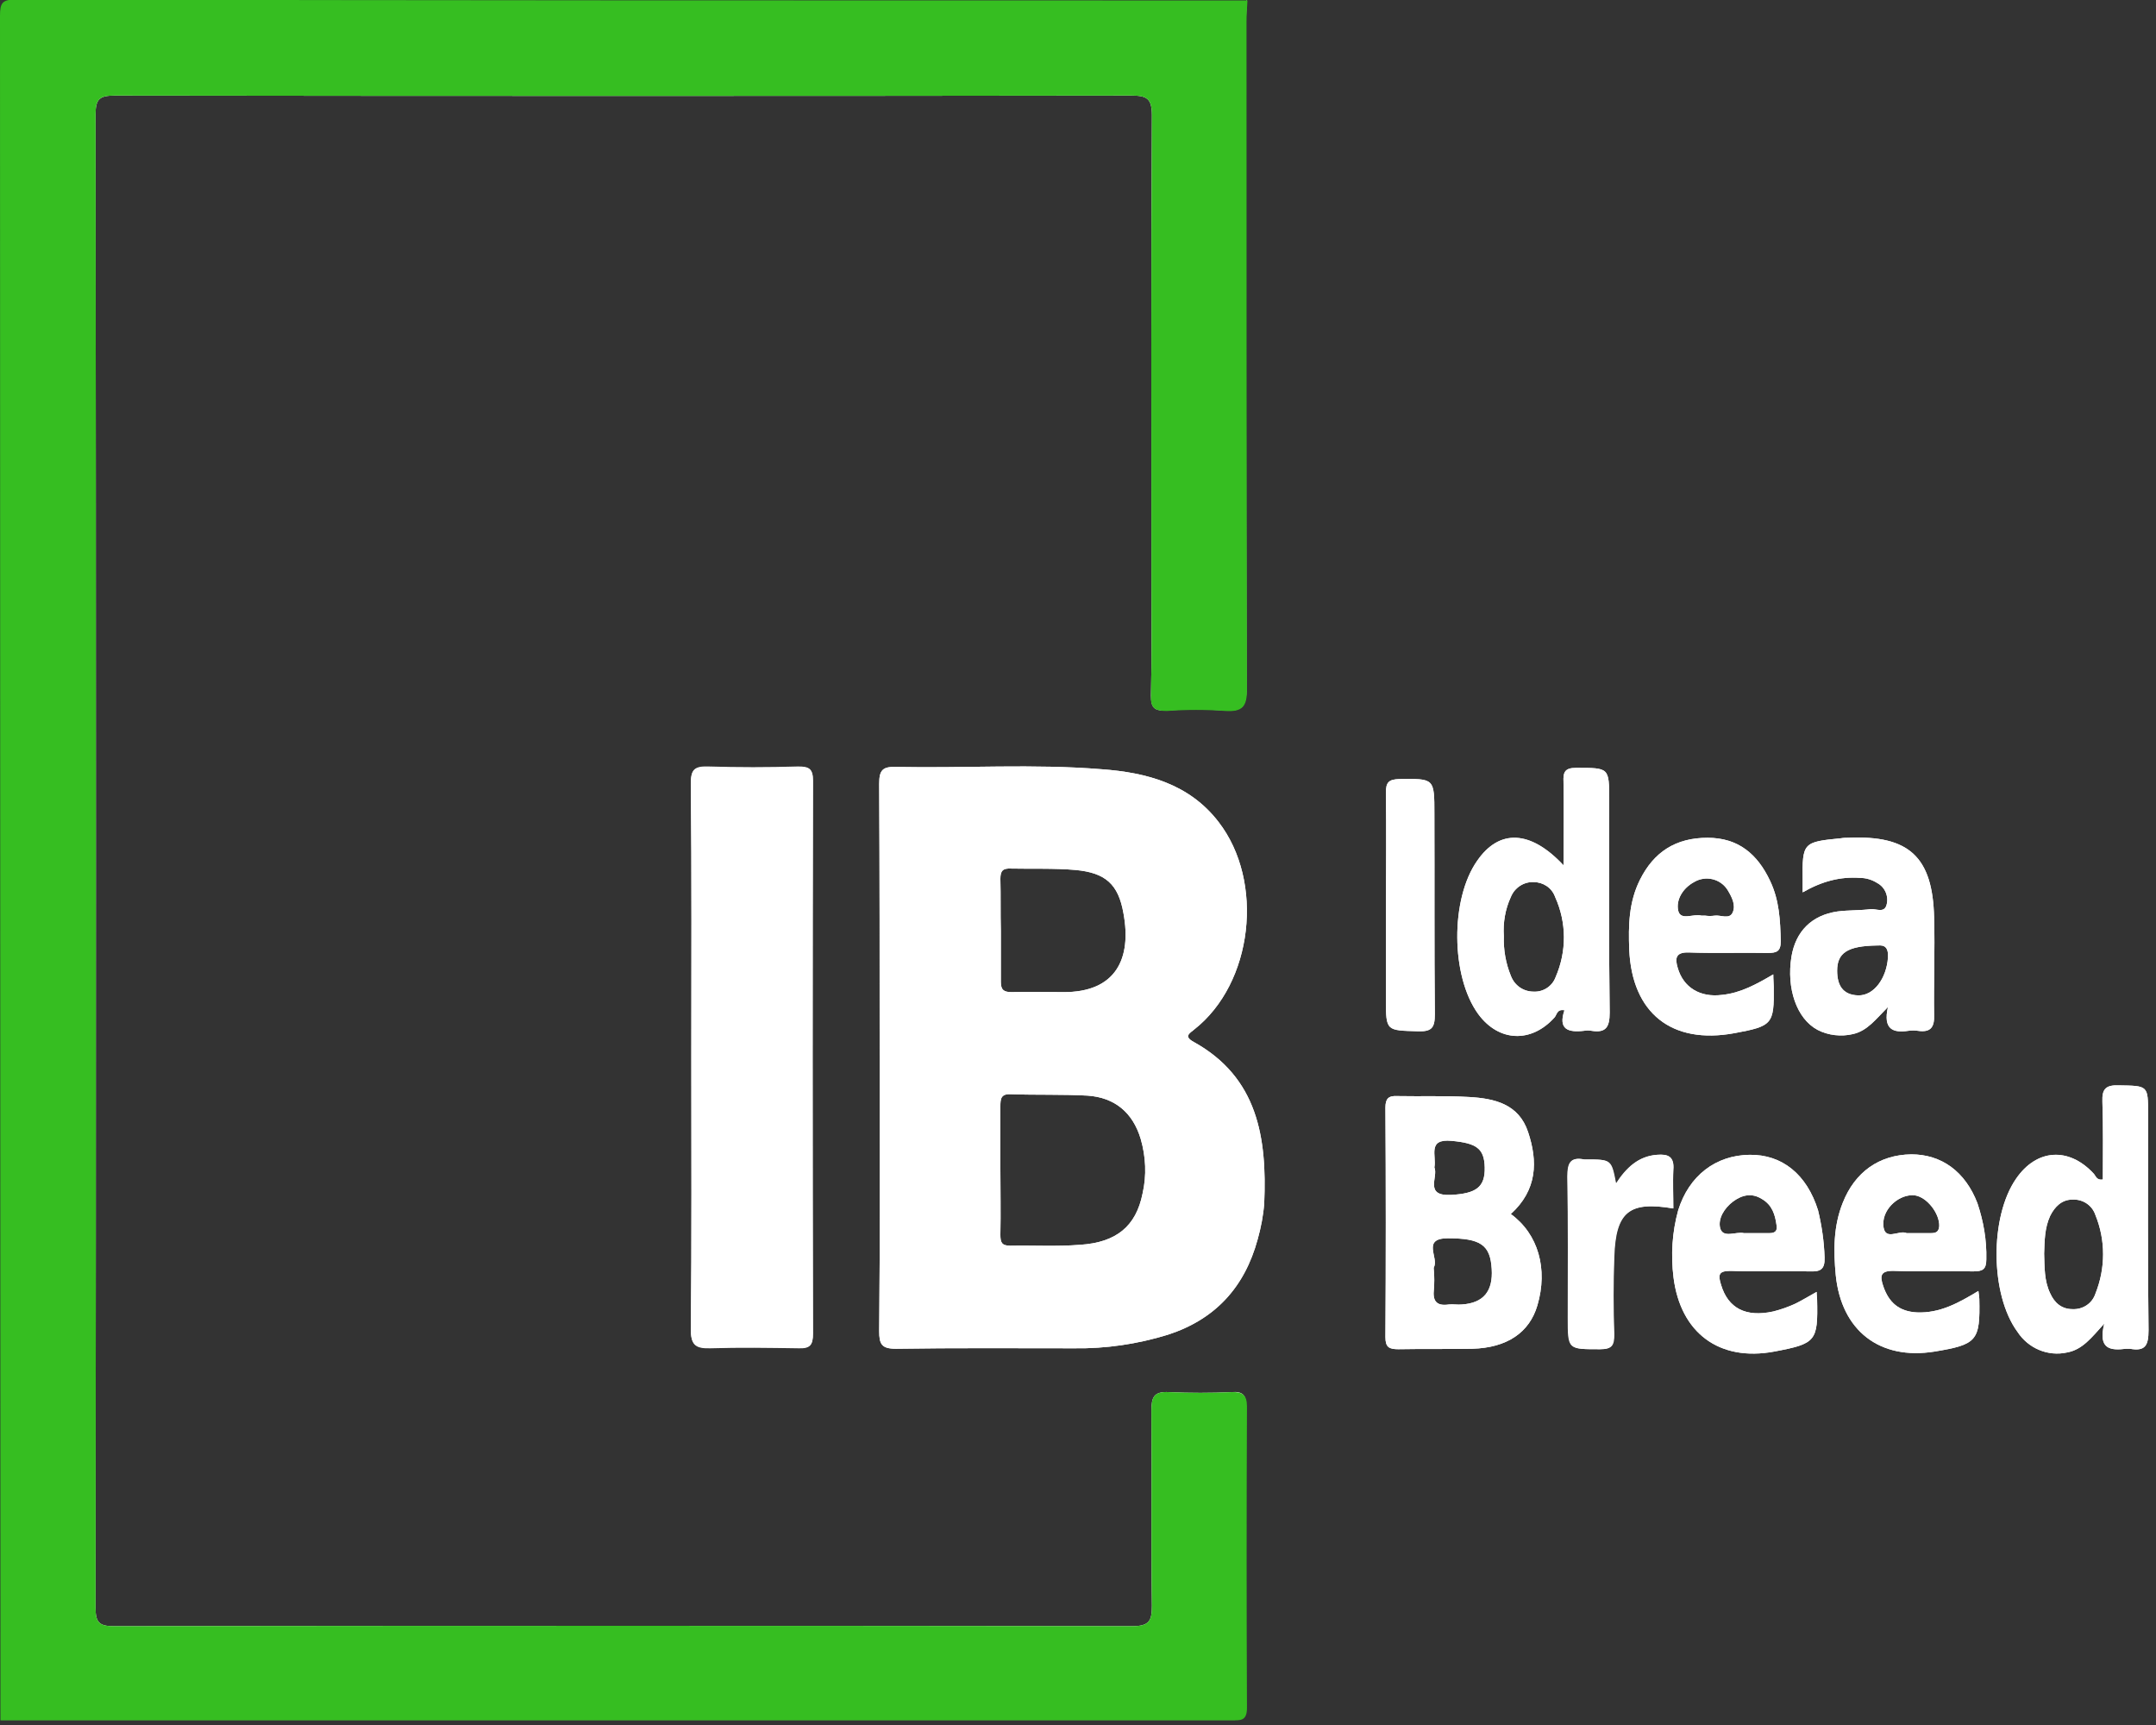<svg width="80" height="64" viewBox="0 0 80 64" fill="none" xmlns="http://www.w3.org/2000/svg">
<rect x="0" y="0" width="80" height="64" fill="#333333" stroke="none"/>
<g clip-path="url(#clip0_912_8205)">
<path d="M30.166 28.956C30.149 35.805 30.149 42.638 30.166 49.47C30.166 49.885 30.063 50.024 29.63 50.007C28.541 49.989 27.451 49.972 26.361 50.007C25.808 50.024 25.634 49.885 25.634 49.315C25.669 45.959 25.652 42.586 25.652 39.23C25.652 35.84 25.669 32.45 25.634 29.077C25.634 28.575 25.738 28.419 26.274 28.437C27.381 28.471 28.506 28.471 29.613 28.437C30.011 28.437 30.166 28.506 30.166 28.956Z" fill="white"/>
<path d="M46.236 52.169C46.218 55.888 46.218 59.624 46.236 63.343C46.236 63.844 45.994 63.81 45.648 63.81H0.035C0.381 63.533 0.796 63.602 1.194 63.602H44.852C46.045 63.602 46.045 63.602 46.045 62.391V52.982C46.045 51.961 45.976 51.909 44.956 51.909C44.541 51.909 44.143 51.892 43.728 51.909C43.036 51.926 42.949 51.996 42.949 52.705C42.932 54.798 42.949 56.891 42.949 58.984C42.949 60.437 42.897 60.506 41.462 60.506H4.411C3.511 60.471 3.356 60.316 3.338 59.399V4.999C3.338 3.356 3.338 3.338 5.016 3.338H41.306C42.915 3.338 42.949 3.373 42.949 4.982V25.306C42.967 26.015 43.036 26.102 43.728 26.119C44.247 26.136 44.766 26.119 45.302 26.119C45.838 26.119 46.063 25.929 46.045 25.392C46.028 25.116 46.045 24.839 46.045 24.579V1.245C46.063 0.83 45.976 0.381 46.27 0C46.253 0.277 46.236 0.536 46.236 0.813C46.236 9.064 46.236 17.315 46.253 25.565C46.253 26.205 46.08 26.396 45.457 26.361C44.731 26.309 44.004 26.309 43.278 26.361C42.828 26.378 42.707 26.257 42.707 25.808C42.742 24.407 42.724 22.988 42.724 21.587C42.724 15.81 42.707 10.05 42.742 4.272C42.742 3.65 42.551 3.546 41.981 3.546C29.405 3.563 16.83 3.563 4.255 3.546C3.702 3.546 3.546 3.667 3.546 4.238C3.563 22.711 3.563 41.185 3.546 59.658C3.546 60.195 3.684 60.333 4.221 60.333C16.813 60.316 29.423 60.316 42.015 60.333C42.655 60.333 42.742 60.125 42.742 59.572C42.707 57.168 42.742 54.746 42.724 52.342C42.724 51.84 42.811 51.615 43.382 51.65C44.16 51.684 44.921 51.684 45.7 51.65C46.08 51.615 46.253 51.736 46.236 52.169Z" fill="white"/>
<path d="M44.298 38.66C43.918 38.452 44.126 38.348 44.316 38.192C46.495 36.48 46.928 32.709 45.215 30.495C44.126 29.077 42.534 28.662 40.891 28.541C38.348 28.333 35.806 28.506 33.263 28.454C32.761 28.437 32.623 28.558 32.623 29.077C32.64 32.467 32.64 35.84 32.64 39.23C32.64 42.62 32.657 45.993 32.623 49.384C32.623 49.868 32.709 50.041 33.245 50.041C35.442 50.007 37.656 50.024 39.853 50.024C41.029 50.041 42.206 49.868 43.33 49.522C45.094 48.951 46.184 47.758 46.668 45.976C46.789 45.544 46.876 45.094 46.91 44.644C47.014 42.205 46.668 39.974 44.298 38.66ZM37.12 32.605C37.12 32.311 37.207 32.208 37.518 32.225C38.314 32.242 39.109 32.208 39.905 32.277C41.012 32.38 41.496 32.796 41.687 33.885C41.998 35.563 41.41 36.826 39.438 36.809C38.798 36.809 38.175 36.791 37.535 36.809C37.241 36.809 37.137 36.722 37.137 36.428C37.137 35.805 37.137 35.165 37.137 34.525C37.12 33.885 37.137 33.245 37.12 32.605ZM42.396 44.281C42.154 45.492 41.427 46.097 40.078 46.184C39.213 46.253 38.348 46.201 37.483 46.218C37.155 46.218 37.12 46.08 37.12 45.803C37.137 44.99 37.12 44.177 37.12 43.364V41.047C37.12 40.77 37.137 40.58 37.501 40.597C38.452 40.631 39.403 40.597 40.355 40.649C41.358 40.718 42.032 41.271 42.327 42.257C42.517 42.915 42.551 43.606 42.396 44.281Z" fill="white"/>
<path d="M51.425 29.405C51.425 29.025 51.529 28.921 51.909 28.904C53.224 28.887 53.224 28.869 53.224 30.201C53.224 32.675 53.206 35.148 53.241 37.622C53.241 38.123 53.137 38.279 52.618 38.262C51.442 38.227 51.425 38.262 51.425 37.085V33.557C51.442 32.173 51.442 30.789 51.425 29.405Z" fill="white"/>
<path d="M56.06 45.042C57.046 44.143 57.064 43.088 56.7 41.998C56.355 40.96 55.455 40.752 54.504 40.7C53.621 40.649 52.739 40.683 51.84 40.666C51.511 40.649 51.407 40.77 51.407 41.098C51.425 43.935 51.425 46.772 51.407 49.609C51.407 49.989 51.546 50.058 51.892 50.058C52.791 50.041 53.708 50.058 54.625 50.041C55.922 50.007 56.752 49.436 57.046 48.432C57.444 47.083 57.081 45.786 56.06 45.042ZM53.224 43.312C53.31 42.88 52.947 42.24 53.864 42.327C54.78 42.413 55.075 42.603 55.092 43.312C55.109 44.056 54.763 44.281 53.846 44.333C52.826 44.385 53.379 43.658 53.224 43.312ZM54.244 48.398C54.089 48.415 53.916 48.38 53.76 48.398C53.293 48.467 53.154 48.26 53.206 47.827C53.224 47.602 53.224 47.377 53.206 47.152C53.206 47.1 53.189 47.049 53.206 47.014C53.397 46.668 52.739 45.942 53.725 45.942C54.936 45.942 55.299 46.184 55.351 47.083C55.403 47.913 55.04 48.346 54.244 48.398Z" fill="white"/>
<path d="M59.71 29.682C59.71 28.471 59.71 28.489 58.482 28.489C58.067 28.489 57.998 28.644 58.015 29.008C58.032 30.011 58.015 30.997 58.015 32.104C56.787 30.789 55.628 30.755 54.815 31.931C53.812 33.349 53.829 36.221 54.85 37.622C55.611 38.66 56.822 38.711 57.687 37.743C57.773 37.639 57.773 37.431 58.05 37.483C57.808 38.192 58.188 38.313 58.776 38.244C58.863 38.227 58.967 38.227 59.053 38.244C59.589 38.331 59.728 38.106 59.728 37.57C59.693 34.958 59.71 32.329 59.71 29.682ZM57.721 36.255C57.6 36.584 57.272 36.809 56.908 36.791C56.528 36.791 56.199 36.566 56.061 36.203C55.87 35.736 55.784 35.235 55.801 34.733C55.767 34.231 55.853 33.73 56.061 33.28C56.199 32.934 56.545 32.709 56.908 32.727C57.254 32.727 57.583 32.934 57.704 33.28C58.136 34.231 58.136 35.304 57.721 36.255Z" fill="white"/>
<path d="M62.08 44.835C60.437 44.558 59.935 44.956 59.883 46.651C59.849 47.602 59.849 48.553 59.883 49.505C59.883 49.903 59.814 50.058 59.364 50.058C58.171 50.058 58.171 50.076 58.171 48.9C58.171 47.152 58.188 45.405 58.154 43.658C58.154 43.157 58.257 42.915 58.776 43.018C58.794 43.018 58.828 43.018 58.846 43.018C59.779 43.018 59.779 43.018 59.953 43.918C60.333 43.33 60.783 42.897 61.475 42.845C61.89 42.811 62.132 42.897 62.08 43.399C62.063 43.883 62.08 44.35 62.08 44.835Z" fill="white"/>
<path d="M62.668 35.338C63.637 35.373 64.623 35.338 65.591 35.356C65.92 35.356 66.076 35.304 66.076 34.923C66.058 34.145 66.024 33.401 65.678 32.675C65.211 31.689 64.502 31.083 63.36 31.083C62.184 31.083 61.371 31.602 60.852 32.64C60.437 33.47 60.42 34.335 60.454 35.235C60.558 37.587 62.028 38.763 64.363 38.331C65.764 38.071 65.834 38.002 65.816 36.618C65.816 36.48 65.799 36.359 65.799 36.151C65.176 36.515 64.588 36.843 63.896 36.912C63.083 37.016 62.461 36.636 62.253 35.909C62.149 35.563 62.167 35.321 62.668 35.338ZM62.858 32.727C63.291 32.467 63.844 32.605 64.104 33.02C64.26 33.28 64.415 33.574 64.294 33.851C64.173 34.128 63.844 33.937 63.62 33.972C63.498 33.989 63.395 33.989 63.274 33.972C63.222 33.972 63.187 33.972 63.135 33.972C62.841 33.885 62.357 34.179 62.27 33.782C62.184 33.384 62.443 32.951 62.858 32.727Z" fill="white"/>
<path d="M64.208 47.152C65.194 47.187 66.162 47.152 67.148 47.17C67.546 47.187 67.719 47.1 67.702 46.651C67.684 46.063 67.598 45.475 67.46 44.904C67.044 43.572 66.128 42.828 64.917 42.845C63.654 42.863 62.668 43.624 62.27 44.904C62.045 45.717 61.994 46.564 62.097 47.395C62.357 49.453 63.792 50.525 65.834 50.145C67.39 49.851 67.46 49.764 67.425 48.208C67.425 48.138 67.408 48.069 67.408 47.931C67.096 48.104 66.871 48.242 66.629 48.363C66.37 48.484 66.076 48.588 65.799 48.657C64.778 48.882 64.121 48.536 63.862 47.671C63.741 47.291 63.775 47.152 64.208 47.152ZM64.311 44.575C64.64 44.333 65.003 44.246 65.384 44.489C65.764 44.714 65.868 45.077 65.92 45.457C65.955 45.648 65.885 45.751 65.661 45.751C65.384 45.751 65.124 45.751 64.848 45.751C64.796 45.751 64.761 45.751 64.709 45.751C64.415 45.682 63.931 45.959 63.827 45.561C63.741 45.215 63.983 44.817 64.311 44.575Z" fill="white"/>
<path d="M71.766 34.041C71.715 31.792 70.832 30.98 68.584 31.083C68.497 31.083 68.411 31.083 68.307 31.101C66.906 31.239 66.871 31.256 66.889 32.675V33.107C67.615 32.692 68.29 32.519 69.016 32.571C69.241 32.571 69.466 32.64 69.656 32.761C69.95 32.917 70.089 33.263 70.002 33.574C69.916 33.885 69.621 33.712 69.414 33.73C69.016 33.782 68.601 33.764 68.186 33.816C67.217 33.955 66.629 34.56 66.473 35.494C66.283 36.67 66.664 37.795 67.442 38.21C67.84 38.417 68.324 38.469 68.757 38.365C69.293 38.244 69.604 37.812 70.054 37.362C69.864 38.192 70.244 38.331 70.815 38.244C70.936 38.227 71.04 38.227 71.161 38.244C71.628 38.313 71.784 38.123 71.766 37.656C71.749 36.463 71.801 35.252 71.766 34.041ZM70.054 35.529C70.002 36.29 69.535 36.947 68.947 36.93C68.359 36.912 68.169 36.532 68.169 36.013C68.169 35.356 68.549 35.096 69.639 35.079C69.777 35.079 70.089 35.01 70.054 35.529Z" fill="white"/>
<path d="M70.296 47.152C71.265 47.187 72.251 47.152 73.219 47.17C73.565 47.17 73.704 47.1 73.704 46.72C73.721 46.011 73.6 45.319 73.375 44.644C72.925 43.468 72.043 42.828 70.919 42.828C69.725 42.845 68.826 43.485 68.376 44.627C68.03 45.492 68.03 46.391 68.117 47.308C68.324 49.367 69.743 50.474 71.784 50.145C73.358 49.885 73.479 49.747 73.444 48.19C73.444 48.121 73.427 48.052 73.41 47.896C72.666 48.346 71.974 48.727 71.126 48.692C70.469 48.657 70.088 48.329 69.881 47.723C69.743 47.325 69.777 47.135 70.296 47.152ZM71.057 44.35C71.507 44.419 71.974 45.025 71.957 45.492C71.939 45.717 71.818 45.751 71.645 45.751H70.815C70.798 45.751 70.763 45.751 70.746 45.751C70.469 45.613 69.898 46.097 69.881 45.423C69.864 44.817 70.504 44.281 71.057 44.35Z" fill="white"/>
<path d="M79.706 41.323C79.706 40.268 79.706 40.285 78.616 40.268C78.132 40.251 77.993 40.407 78.011 40.873C78.045 41.842 78.028 42.811 78.028 43.762C77.786 43.797 77.769 43.624 77.682 43.537C76.765 42.551 75.572 42.62 74.811 43.728C73.825 45.146 73.842 48.035 74.863 49.418C75.26 50.024 75.987 50.335 76.696 50.179C77.267 50.076 77.596 49.643 78.08 49.107C77.838 50.076 78.322 50.11 78.893 50.041C78.945 50.041 78.979 50.041 79.031 50.041C79.602 50.145 79.723 49.92 79.723 49.349C79.689 46.685 79.706 44.004 79.706 41.323ZM77.751 48C77.63 48.363 77.284 48.588 76.904 48.571C76.489 48.571 76.229 48.329 76.073 47.983C75.849 47.516 75.866 47.014 75.849 46.512C75.866 46.028 75.866 45.561 76.073 45.111C76.246 44.765 76.506 44.506 76.904 44.506C77.284 44.489 77.63 44.714 77.751 45.077C78.132 46.011 78.132 47.049 77.751 48Z" fill="white"/>
<path d="M42.707 25.808C42.742 24.407 42.724 22.988 42.724 21.587C42.724 15.81 42.707 10.05 42.742 4.272C42.742 3.65 42.551 3.546 41.98 3.546C29.405 3.563 16.83 3.563 4.255 3.546C3.702 3.546 3.546 3.667 3.546 4.238C3.563 22.711 3.563 41.185 3.546 59.658C3.546 60.195 3.684 60.333 4.221 60.333C16.813 60.316 29.423 60.316 42.015 60.333C42.655 60.333 42.742 60.125 42.742 59.572C42.707 57.168 42.742 54.746 42.724 52.342C42.724 51.84 42.811 51.615 43.382 51.65C44.16 51.684 44.921 51.684 45.7 51.65C46.097 51.632 46.27 51.754 46.27 52.186C46.253 55.905 46.253 59.641 46.27 63.36C46.27 63.862 46.028 63.827 45.682 63.827H0.017C0.017 42.742 0 21.656 0 0.588C0 0.104 0.086 -0.017 0.588 -0.017C15.81 0.017 31.049 0.017 46.288 0.017C46.27 0.294 46.253 0.554 46.253 0.83C46.253 9.081 46.253 17.332 46.27 25.583C46.27 26.223 46.097 26.413 45.475 26.378C44.748 26.326 44.022 26.326 43.295 26.378C42.828 26.378 42.69 26.257 42.707 25.808Z" fill="#36BE21"/>
<path d="M44.298 38.66C43.918 38.452 44.126 38.348 44.316 38.192C46.495 36.48 46.928 32.709 45.215 30.495C44.126 29.077 42.534 28.662 40.891 28.541C38.348 28.333 35.806 28.506 33.263 28.454C32.761 28.437 32.623 28.558 32.623 29.077C32.64 32.467 32.64 35.84 32.64 39.23C32.64 42.62 32.657 45.993 32.623 49.384C32.623 49.868 32.709 50.041 33.245 50.041C35.442 50.007 37.656 50.024 39.853 50.024C41.029 50.041 42.206 49.868 43.33 49.522C45.094 48.951 46.184 47.758 46.668 45.976C46.789 45.544 46.876 45.094 46.91 44.644C47.014 42.205 46.668 39.974 44.298 38.66ZM37.12 32.605C37.12 32.311 37.207 32.208 37.518 32.225C38.314 32.242 39.109 32.208 39.905 32.277C41.012 32.38 41.496 32.796 41.687 33.885C41.998 35.563 41.41 36.826 39.438 36.809C38.798 36.809 38.175 36.791 37.535 36.809C37.241 36.809 37.137 36.722 37.137 36.428C37.137 35.805 37.137 35.165 37.137 34.525C37.12 33.885 37.137 33.245 37.12 32.605ZM42.396 44.281C42.154 45.492 41.427 46.097 40.078 46.184C39.213 46.253 38.348 46.201 37.483 46.218C37.155 46.218 37.12 46.08 37.12 45.803C37.137 44.99 37.12 44.177 37.12 43.364V41.047C37.12 40.77 37.137 40.58 37.501 40.597C38.452 40.631 39.403 40.597 40.355 40.649C41.358 40.718 42.032 41.271 42.327 42.257C42.517 42.915 42.551 43.606 42.396 44.281Z" fill="white"/>
<path d="M30.166 49.488C30.166 49.903 30.063 50.041 29.63 50.024C28.541 50.007 27.451 49.989 26.361 50.024C25.808 50.041 25.634 49.903 25.634 49.332C25.669 45.976 25.652 42.603 25.652 39.248C25.652 35.857 25.669 32.467 25.634 29.094C25.634 28.592 25.738 28.437 26.274 28.454C27.381 28.489 28.506 28.489 29.613 28.454C30.011 28.454 30.166 28.523 30.166 28.973C30.149 35.805 30.149 42.638 30.166 49.488Z" fill="white"/>
<path d="M56.06 45.042C57.046 44.143 57.064 43.088 56.7 41.998C56.355 40.96 55.455 40.752 54.504 40.7C53.621 40.649 52.739 40.683 51.84 40.666C51.511 40.649 51.407 40.77 51.407 41.098C51.425 43.935 51.425 46.772 51.407 49.609C51.407 49.989 51.546 50.058 51.892 50.058C52.791 50.041 53.708 50.058 54.625 50.041C55.922 50.007 56.752 49.436 57.046 48.432C57.444 47.083 57.081 45.786 56.06 45.042ZM53.224 43.312C53.31 42.88 52.947 42.24 53.864 42.327C54.78 42.413 55.075 42.603 55.092 43.312C55.109 44.056 54.763 44.281 53.846 44.333C52.826 44.385 53.379 43.658 53.224 43.312ZM54.244 48.398C54.089 48.415 53.916 48.38 53.76 48.398C53.293 48.467 53.154 48.26 53.206 47.827C53.224 47.602 53.224 47.377 53.206 47.152C53.206 47.1 53.189 47.049 53.206 47.014C53.397 46.668 52.739 45.942 53.725 45.942C54.936 45.942 55.299 46.184 55.351 47.083C55.403 47.913 55.04 48.346 54.244 48.398Z" fill="white"/>
<path d="M79.706 41.323C79.706 40.268 79.706 40.285 78.616 40.268C78.132 40.251 77.993 40.407 78.011 40.873C78.045 41.842 78.028 42.811 78.028 43.762C77.786 43.797 77.769 43.624 77.682 43.537C76.765 42.551 75.572 42.62 74.811 43.728C73.825 45.146 73.842 48.035 74.863 49.418C75.26 50.024 75.987 50.335 76.696 50.179C77.267 50.076 77.596 49.643 78.08 49.107C77.838 50.076 78.322 50.11 78.893 50.041C78.945 50.041 78.979 50.041 79.031 50.041C79.602 50.145 79.723 49.92 79.723 49.349C79.689 46.685 79.706 44.004 79.706 41.323ZM77.751 48C77.63 48.363 77.284 48.588 76.904 48.571C76.489 48.571 76.229 48.329 76.073 47.983C75.849 47.516 75.866 47.014 75.849 46.512C75.866 46.028 75.866 45.561 76.073 45.111C76.246 44.765 76.506 44.506 76.904 44.506C77.284 44.489 77.63 44.714 77.751 45.077C78.132 46.011 78.132 47.049 77.751 48Z" fill="white"/>
<path d="M59.71 29.682C59.71 28.471 59.71 28.489 58.482 28.489C58.067 28.489 57.998 28.644 58.015 29.008C58.032 30.011 58.015 30.997 58.015 32.104C56.787 30.789 55.628 30.755 54.815 31.931C53.812 33.349 53.829 36.221 54.85 37.622C55.611 38.66 56.822 38.711 57.687 37.743C57.773 37.639 57.773 37.431 58.05 37.483C57.808 38.192 58.188 38.313 58.776 38.244C58.863 38.227 58.967 38.227 59.053 38.244C59.589 38.331 59.728 38.106 59.728 37.57C59.693 34.958 59.71 32.329 59.71 29.682ZM57.721 36.255C57.6 36.584 57.272 36.809 56.908 36.791C56.528 36.791 56.199 36.566 56.061 36.203C55.87 35.736 55.784 35.235 55.801 34.733C55.767 34.231 55.853 33.73 56.061 33.28C56.199 32.934 56.545 32.709 56.908 32.727C57.254 32.727 57.583 32.934 57.704 33.28C58.136 34.231 58.136 35.304 57.721 36.255Z" fill="white"/>
<path d="M53.241 37.622C53.241 38.123 53.137 38.279 52.618 38.262C51.442 38.227 51.425 38.262 51.425 37.085V33.557C51.425 32.173 51.442 30.789 51.425 29.405C51.425 29.025 51.529 28.921 51.909 28.904C53.224 28.887 53.224 28.869 53.224 30.201C53.241 32.675 53.224 35.148 53.241 37.622Z" fill="white"/>
<path d="M64.208 47.152C65.194 47.187 66.162 47.152 67.148 47.17C67.546 47.187 67.719 47.1 67.702 46.651C67.684 46.063 67.598 45.475 67.46 44.904C67.044 43.572 66.128 42.828 64.917 42.845C63.654 42.863 62.668 43.624 62.27 44.904C62.045 45.717 61.994 46.564 62.097 47.395C62.357 49.453 63.792 50.525 65.834 50.145C67.39 49.851 67.46 49.764 67.425 48.208C67.425 48.138 67.408 48.069 67.408 47.931C67.096 48.104 66.871 48.242 66.629 48.363C66.37 48.484 66.076 48.588 65.799 48.657C64.778 48.882 64.121 48.536 63.862 47.671C63.741 47.291 63.775 47.152 64.208 47.152ZM64.311 44.575C64.64 44.333 65.003 44.246 65.384 44.489C65.764 44.714 65.868 45.077 65.92 45.457C65.955 45.648 65.885 45.751 65.661 45.751C65.384 45.751 65.124 45.751 64.848 45.751C64.796 45.751 64.761 45.751 64.709 45.751C64.415 45.682 63.931 45.959 63.827 45.561C63.741 45.215 63.983 44.817 64.311 44.575Z" fill="white"/>
<path d="M71.766 34.041C71.715 31.792 70.832 30.98 68.584 31.083C68.497 31.083 68.411 31.083 68.307 31.101C66.906 31.239 66.871 31.256 66.889 32.675V33.107C67.615 32.692 68.29 32.519 69.016 32.571C69.241 32.571 69.466 32.64 69.656 32.761C69.95 32.917 70.089 33.263 70.002 33.574C69.916 33.885 69.621 33.712 69.414 33.73C69.016 33.782 68.601 33.764 68.186 33.816C67.217 33.955 66.629 34.56 66.473 35.494C66.283 36.67 66.664 37.795 67.442 38.21C67.84 38.417 68.324 38.469 68.757 38.365C69.293 38.244 69.604 37.812 70.054 37.362C69.864 38.192 70.244 38.331 70.815 38.244C70.936 38.227 71.04 38.227 71.161 38.244C71.628 38.313 71.784 38.123 71.766 37.656C71.749 36.463 71.801 35.252 71.766 34.041ZM70.054 35.529C70.002 36.29 69.535 36.947 68.947 36.93C68.359 36.912 68.169 36.532 68.169 36.013C68.169 35.356 68.549 35.096 69.639 35.079C69.777 35.079 70.089 35.01 70.054 35.529Z" fill="white"/>
<path d="M70.296 47.152C71.265 47.187 72.251 47.152 73.219 47.17C73.565 47.17 73.704 47.1 73.704 46.72C73.721 46.011 73.6 45.319 73.375 44.644C72.925 43.468 72.043 42.828 70.919 42.828C69.725 42.845 68.826 43.485 68.376 44.627C68.03 45.492 68.03 46.391 68.117 47.308C68.324 49.367 69.743 50.474 71.784 50.145C73.358 49.885 73.479 49.747 73.444 48.19C73.444 48.121 73.427 48.052 73.41 47.896C72.666 48.346 71.974 48.727 71.126 48.692C70.469 48.657 70.088 48.329 69.881 47.723C69.743 47.325 69.777 47.135 70.296 47.152ZM71.057 44.35C71.507 44.419 71.974 45.025 71.957 45.492C71.939 45.717 71.818 45.751 71.645 45.751H70.815C70.798 45.751 70.763 45.751 70.746 45.751C70.469 45.613 69.898 46.097 69.881 45.423C69.864 44.817 70.504 44.281 71.057 44.35Z" fill="white"/>
<path d="M62.668 35.338C63.637 35.373 64.623 35.338 65.591 35.356C65.92 35.356 66.076 35.304 66.076 34.923C66.058 34.145 66.024 33.401 65.678 32.675C65.211 31.689 64.502 31.083 63.36 31.083C62.184 31.083 61.371 31.602 60.852 32.64C60.437 33.47 60.42 34.335 60.454 35.235C60.558 37.587 62.028 38.763 64.363 38.331C65.764 38.071 65.834 38.002 65.816 36.618C65.816 36.48 65.799 36.359 65.799 36.151C65.176 36.515 64.588 36.843 63.896 36.912C63.083 37.016 62.461 36.636 62.253 35.909C62.149 35.563 62.167 35.321 62.668 35.338ZM62.858 32.727C63.291 32.467 63.844 32.605 64.104 33.02C64.26 33.28 64.415 33.574 64.294 33.851C64.173 34.128 63.844 33.937 63.62 33.972C63.498 33.989 63.395 33.989 63.274 33.972C63.222 33.972 63.187 33.972 63.135 33.972C62.841 33.885 62.357 34.179 62.27 33.782C62.184 33.384 62.443 32.951 62.858 32.727Z" fill="white"/>
<path d="M62.097 43.399C62.063 43.883 62.097 44.35 62.097 44.835C60.454 44.558 59.953 44.956 59.901 46.651C59.866 47.602 59.866 48.553 59.901 49.505C59.901 49.903 59.831 50.058 59.382 50.058C58.188 50.058 58.188 50.076 58.188 48.9C58.188 47.152 58.206 45.405 58.171 43.658C58.171 43.157 58.275 42.915 58.794 43.018C58.811 43.018 58.846 43.018 58.863 43.018C59.797 43.018 59.797 43.018 59.97 43.918C60.35 43.33 60.8 42.897 61.492 42.845C61.89 42.811 62.132 42.915 62.097 43.399Z" fill="white"/>
</g>
<defs>
<clipPath id="clip0_912_8205">
<rect width="79.862" height="64" fill="white"/>
</clipPath>
</defs>
</svg>
